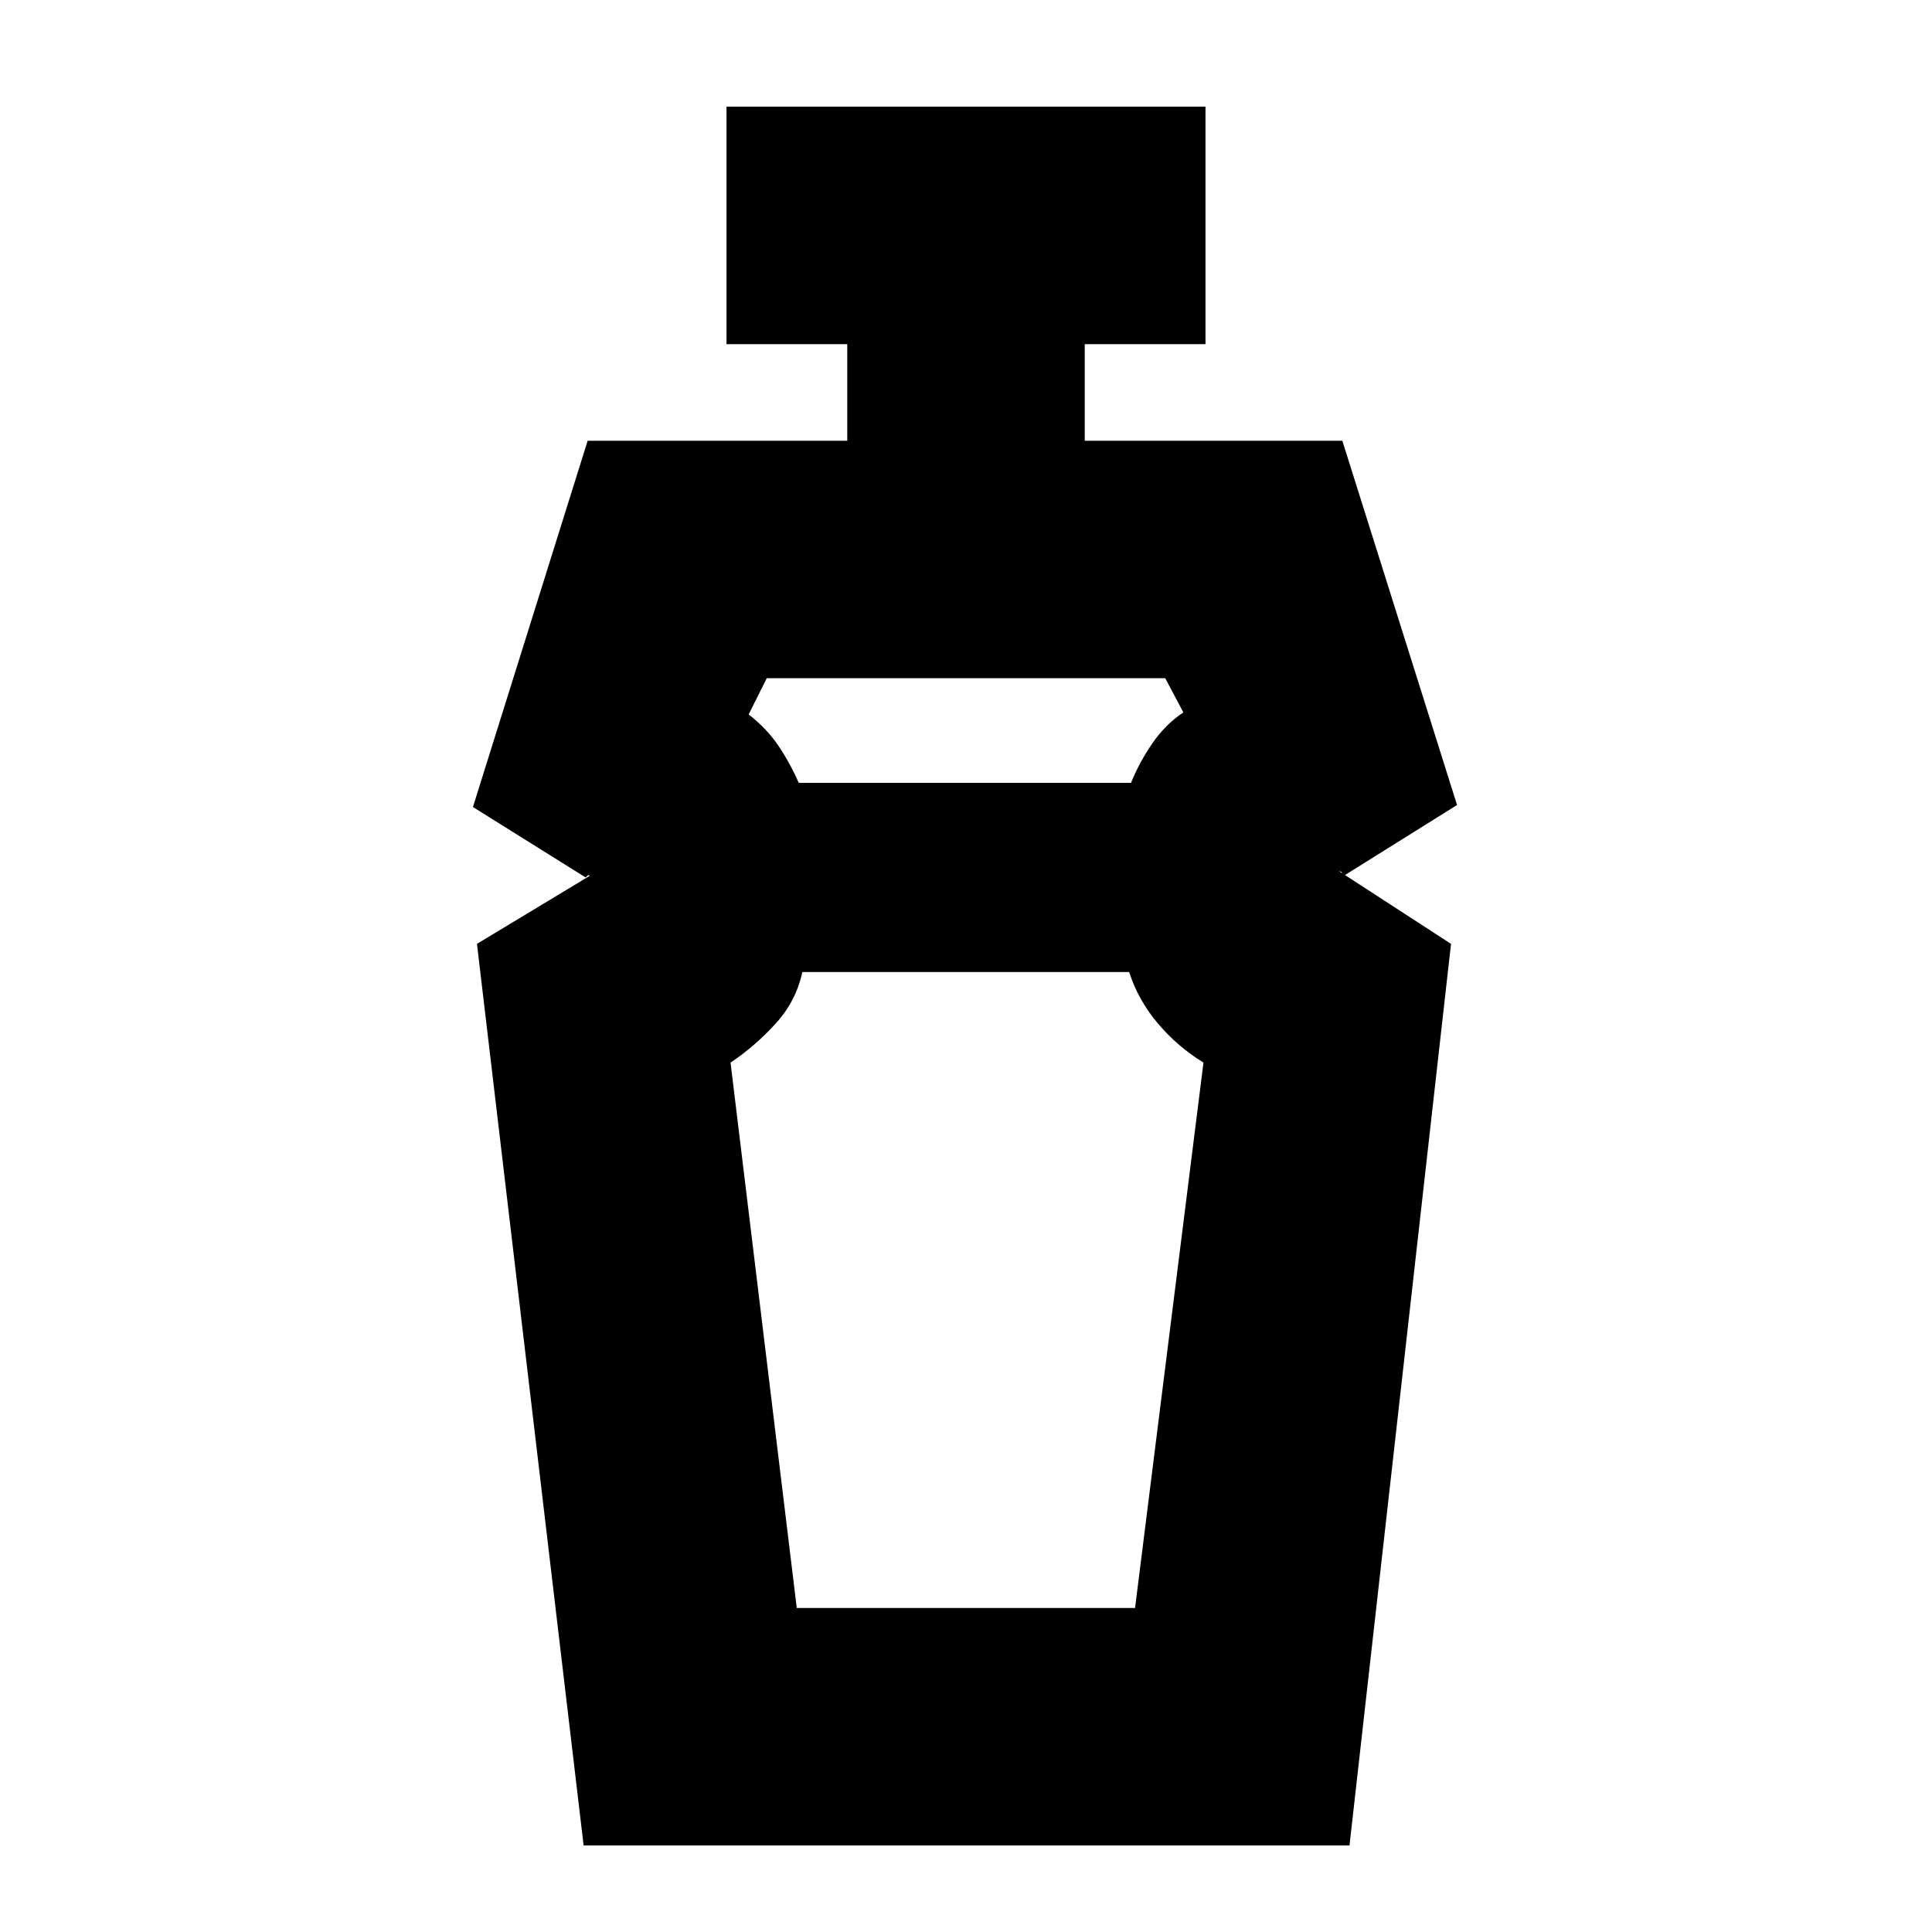 <svg xmlns="http://www.w3.org/2000/svg" height="20" viewBox="0 -960 960 960" width="20"><path d="M395.91-161H564l34-271q-13-8-22.72-19.53-9.73-11.53-14.21-25.47H398.68q-3.15 14.59-13.42 25.79Q375-440 363-432l32.91 271ZM381-623l-9 18q9 7 14.75 15.5 5.74 8.5 10.14 18.5H562q4-10 10.5-19.5T588-606l-9-17H381ZM290-43l-53-448 58-35q-1.2 1.74-2.1 1.12-.9-.62-.9.04 0-.16-1 .84l-56-35 57-182h129v-48h-60v-118h238v118h-60v48h128l57 181-56 35q1 1 0 .97-1-.03-1-.96 0-1.83-.8-1.92-.8-.09-2.2-1.09l57 37-50.44 448H290Zm191-434Zm-1-94Z"/></svg>